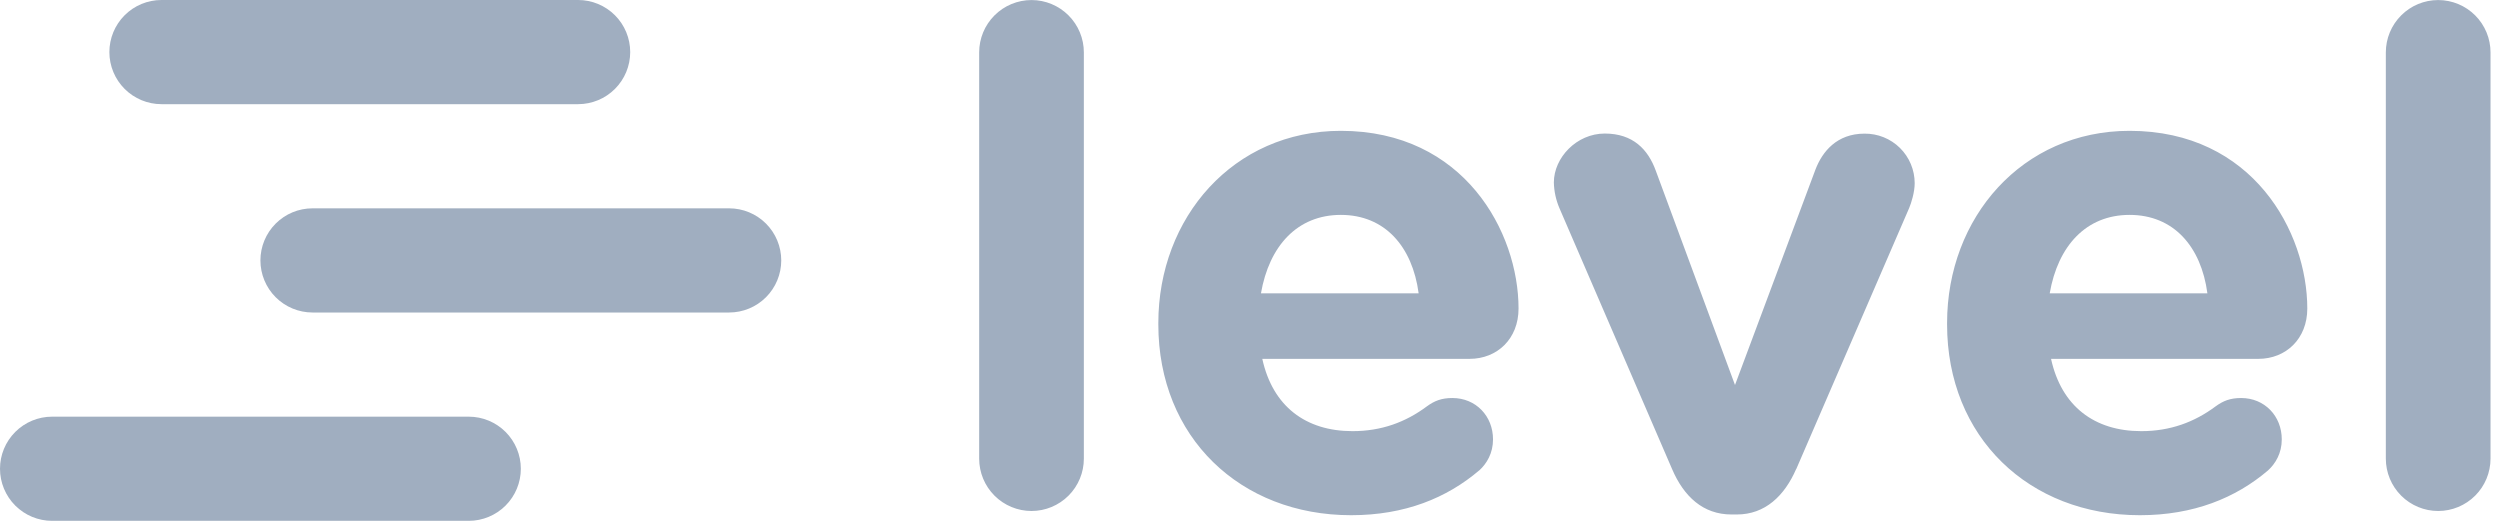 <svg width="96" height="20" viewBox="0 0 96 20" fill="none" xmlns="http://www.w3.org/2000/svg">
<path fill-rule="evenodd" clip-rule="evenodd" d="M37.6 17.612V2.012C37.6 1.479 37.812 0.968 38.189 0.591C38.566 0.214 39.077 0.002 39.61 0.002C40.143 0.002 40.654 0.214 41.031 0.591C41.408 0.968 41.62 1.479 41.62 2.012V17.612C41.62 18.145 41.408 18.656 41.031 19.033C40.654 19.41 40.143 19.622 39.61 19.622C39.077 19.622 38.566 19.41 38.189 19.033C37.812 18.656 37.6 18.145 37.6 17.612ZM56.8 18.064C55.56 19.12 53.948 19.784 51.884 19.784C47.628 19.784 44.48 16.792 44.48 12.456V12.404C44.48 8.356 47.36 5.024 51.488 5.024C56.22 5.024 58.312 8.912 58.312 11.848C58.312 13.012 57.492 13.78 56.432 13.78H48.472C48.872 15.604 50.14 16.556 51.936 16.556C53.048 16.556 53.976 16.212 54.792 15.604C55.084 15.392 55.352 15.284 55.772 15.284C56.672 15.284 57.332 15.976 57.332 16.872C57.332 17.404 57.092 17.8 56.804 18.064H56.8ZM48.42 11.264H54.476C54.236 9.468 53.18 8.252 51.488 8.252C49.82 8.252 48.736 9.44 48.42 11.268V11.264ZM68.972 18.012C68.524 19.04 67.78 19.756 66.696 19.756H66.488C65.4 19.756 64.66 19.068 64.208 18.012L59.88 7.988C59.748 7.678 59.676 7.345 59.668 7.008C59.668 6.056 60.54 5.128 61.624 5.128C62.708 5.128 63.288 5.74 63.584 6.56L66.624 14.784L69.716 6.504C69.98 5.82 70.536 5.132 71.596 5.132C71.848 5.129 72.098 5.176 72.332 5.27C72.566 5.364 72.778 5.504 72.958 5.681C73.137 5.858 73.28 6.069 73.377 6.302C73.474 6.534 73.524 6.784 73.524 7.036C73.524 7.38 73.392 7.8 73.312 7.988L68.976 18.012H68.972ZM87.092 18.064C85.852 19.12 84.236 19.784 82.172 19.784C77.916 19.784 74.768 16.792 74.768 12.456V12.404C74.768 8.356 77.648 5.024 81.776 5.024C86.508 5.024 88.6 8.912 88.6 11.848C88.6 13.012 87.78 13.78 86.72 13.78H78.76C79.16 15.604 80.428 16.556 82.224 16.556C83.336 16.556 84.264 16.212 85.08 15.604C85.372 15.392 85.64 15.284 86.06 15.284C86.96 15.284 87.62 15.976 87.62 16.872C87.62 17.404 87.38 17.8 87.092 18.064ZM78.708 11.264H84.764C84.524 9.468 83.468 8.252 81.776 8.252C80.108 8.252 79.024 9.44 78.708 11.268V11.264ZM91.616 17.612V2.012C91.616 1.479 91.828 0.968 92.205 0.591C92.582 0.214 93.093 0.002 93.626 0.002C94.159 0.002 94.67 0.214 95.047 0.591C95.424 0.968 95.636 1.479 95.636 2.012V17.612C95.636 18.145 95.424 18.656 95.047 19.033C94.67 19.41 94.159 19.622 93.626 19.622C93.093 19.622 92.582 19.41 92.205 19.033C91.828 18.656 91.616 18.145 91.616 17.612Z" fill="#A0AEC0"/>
<path fill-rule="evenodd" clip-rule="evenodd" d="M6.2 0H22.2C22.73 0 23.239 0.211 23.614 0.586C23.989 0.961 24.2 1.47 24.2 2C24.2 2.53 23.989 3.039 23.614 3.414C23.239 3.789 22.73 4 22.2 4H6.2C5.67 4 5.161 3.789 4.786 3.414C4.411 3.039 4.2 2.53 4.2 2C4.2 1.47 4.411 0.961 4.786 0.586C5.161 0.211 5.67 0 6.2 0V0ZM12 8H28C28.53 8 29.039 8.211 29.414 8.586C29.789 8.961 30 9.47 30 10C30 10.53 29.789 11.039 29.414 11.414C29.039 11.789 28.53 12 28 12H12C11.47 12 10.961 11.789 10.586 11.414C10.211 11.039 10 10.53 10 10C10 9.47 10.211 8.961 10.586 8.586C10.961 8.211 11.47 8 12 8ZM2 16H18C18.53 16 19.039 16.211 19.414 16.586C19.789 16.961 20 17.47 20 18C20 18.53 19.789 19.039 19.414 19.414C19.039 19.789 18.53 20 18 20H2C1.47 20 0.961 19.789 0.586 19.414C0.211 19.039 0 18.53 0 18C0 17.47 0.211 16.961 0.586 16.586C0.961 16.211 1.47 16 2 16Z" fill="#A0AEC0"/>
</svg>
